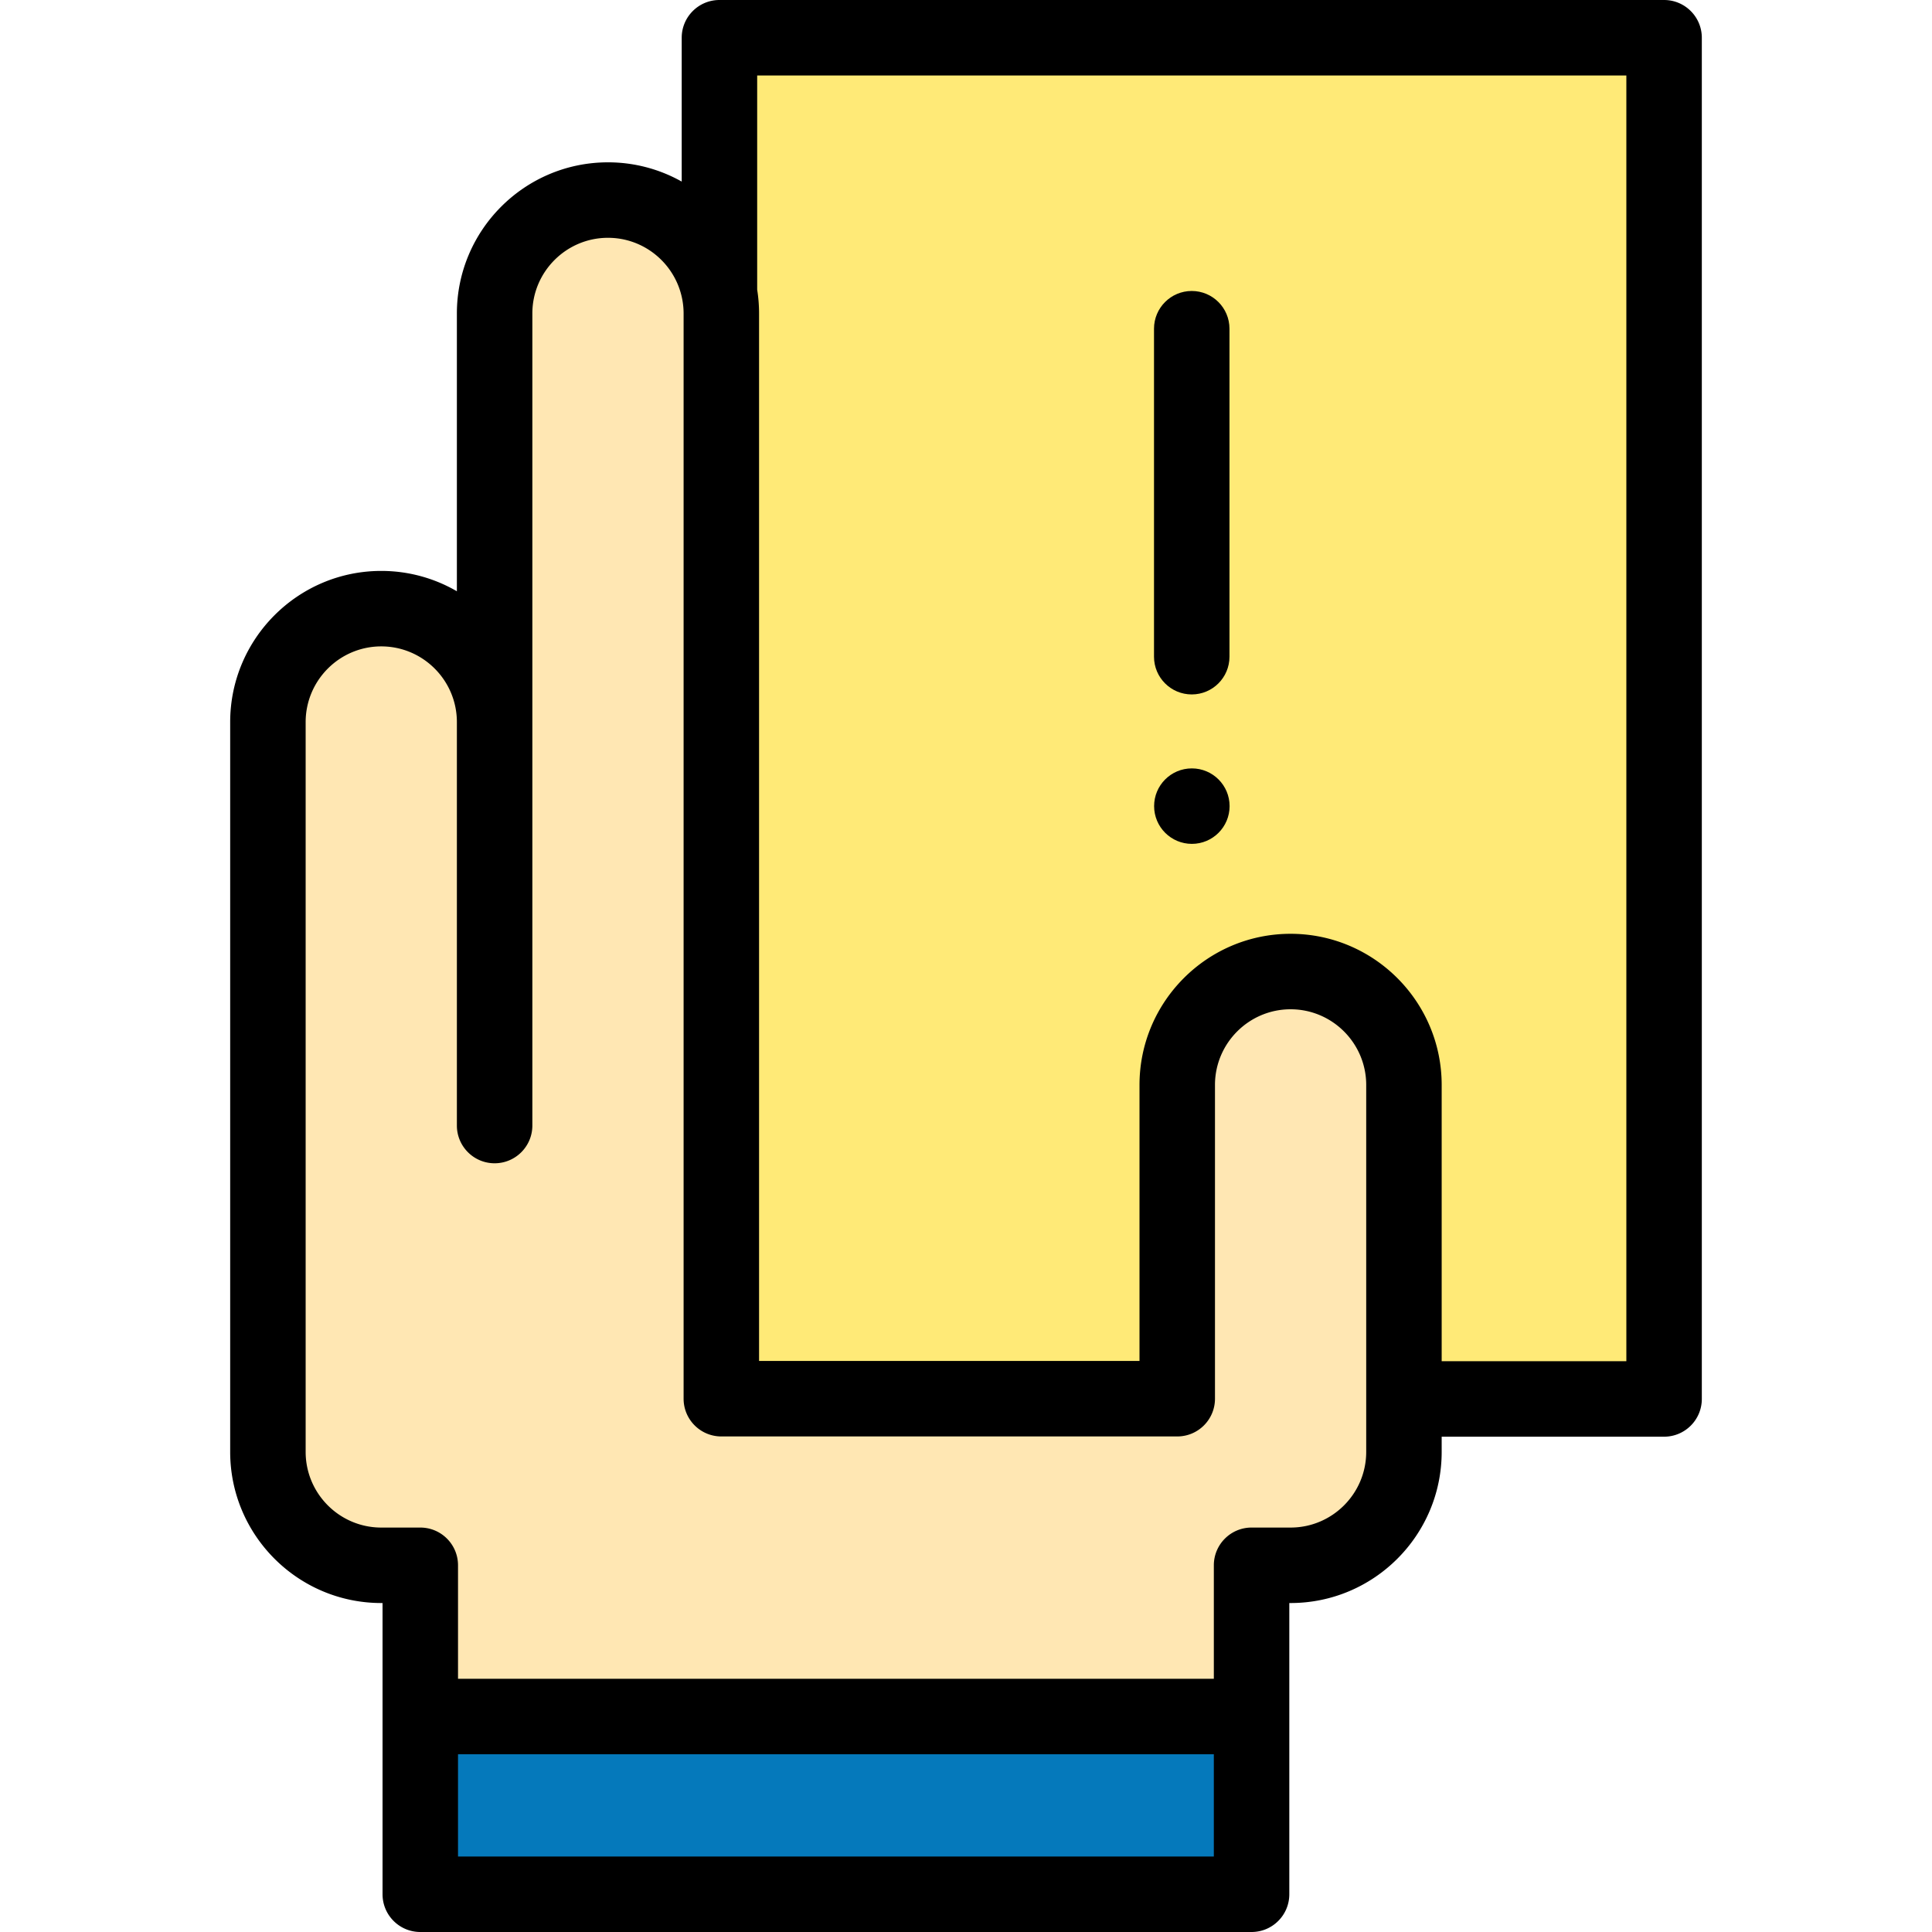 <svg height="512pt" viewBox="-61 0 512 512" width="512pt" xmlns="http://www.w3.org/2000/svg"><path d="M129.66 10H380v360.738H129.66zm0 0" fill="#ffea77"/><path d="M281.023 257.473c-16.523 0-30.043 13.527-30.043 30.058v83.145H130.16V83.082c0-16.531-13.515-30.062-30.039-30.062-16.523 0-30.043 13.53-30.043 30.062v108.281c0-16.531-13.516-30.058-30.039-30.058-16.52 0-30.039 13.527-30.039 30.058v193.395c0 16.605 13.45 30.062 30.04 30.062h10.343v40.082h220.3V414.82h10.34c16.594 0 30.043-13.457 30.043-30.062V287.53c-.004-16.531-13.52-30.058-30.043-30.058zm0 0" fill="#ffe7b3"/><path d="M50.383 454.902H270.68V502H50.383zm0 0" fill="#0579bb"/><path d="M380 0H129.66c-5.52 0-10 4.48-10 10v38.121a39.757 39.757 0 0 0-19.539-5.101c-22.082 0-40.043 17.968-40.043 40.058v73.613a39.803 39.803 0 0 0-20.039-5.39C17.961 151.3 0 169.28 0 191.37v193.39c0 22.09 17.96 40.06 40.04 40.06h.339V502c0 5.52 4.48 10 10 10h220.3c5.52 0 10-4.48 10-10v-77.18h.34c22.083 0 40.04-17.968 40.04-40.058v-4.024H380c5.52 0 10-4.476 10-10V10c0-5.52-4.48-10-10-10zM260.68 492H60.379v-27.102h200.3zm40.379-107.238c0 11.058-8.989 20.058-20.04 20.058h-10.34c-5.519 0-10 4.48-10 10v30.078H60.38V414.82c0-5.52-4.469-10-10-10h-10.34c-11.05 0-20.039-9-20.039-20.058v-193.39C20 180.3 28.988 171.3 40.04 171.3c11.05 0 20.038 9 20.038 20.07v106.91c0 5.52 4.48 10 10 10 5.524 0 10-4.48 10-10V83.078c0-11.058 8.992-20.058 20.043-20.058 9.527 0 17.52 6.69 19.54 15.62.327 1.43.5 2.91.5 4.438v287.594c0 5.527 4.48 10 10 10h120.82c5.53 0 10-4.473 10-10v-83.14c0-11.063 8.988-20.063 20.039-20.063s20.039 9 20.039 20.062zM370 360.738h-48.941v-73.207c0-22.09-17.957-40.062-40.04-40.062-22.078 0-40.039 17.972-40.039 40.062v73.14H140.16V83.079c0-2.148-.172-4.258-.5-6.316V20H370zm0 0"/><path d="M254.824 184.031c-5.523 0-10-4.476-10-10V87.113c0-5.52 4.477-10 10-10 5.524 0 10 4.48 10 10v86.918c0 5.524-4.476 10-10 10zm0 0M254.855 223.633c-5.52 0-10.003-4.48-10.003-10 0-5.524 4.472-10 9.996-10h.007c5.524 0 10 4.476 10 10 0 5.52-4.476 10-10 10zm0 0"/></svg>
